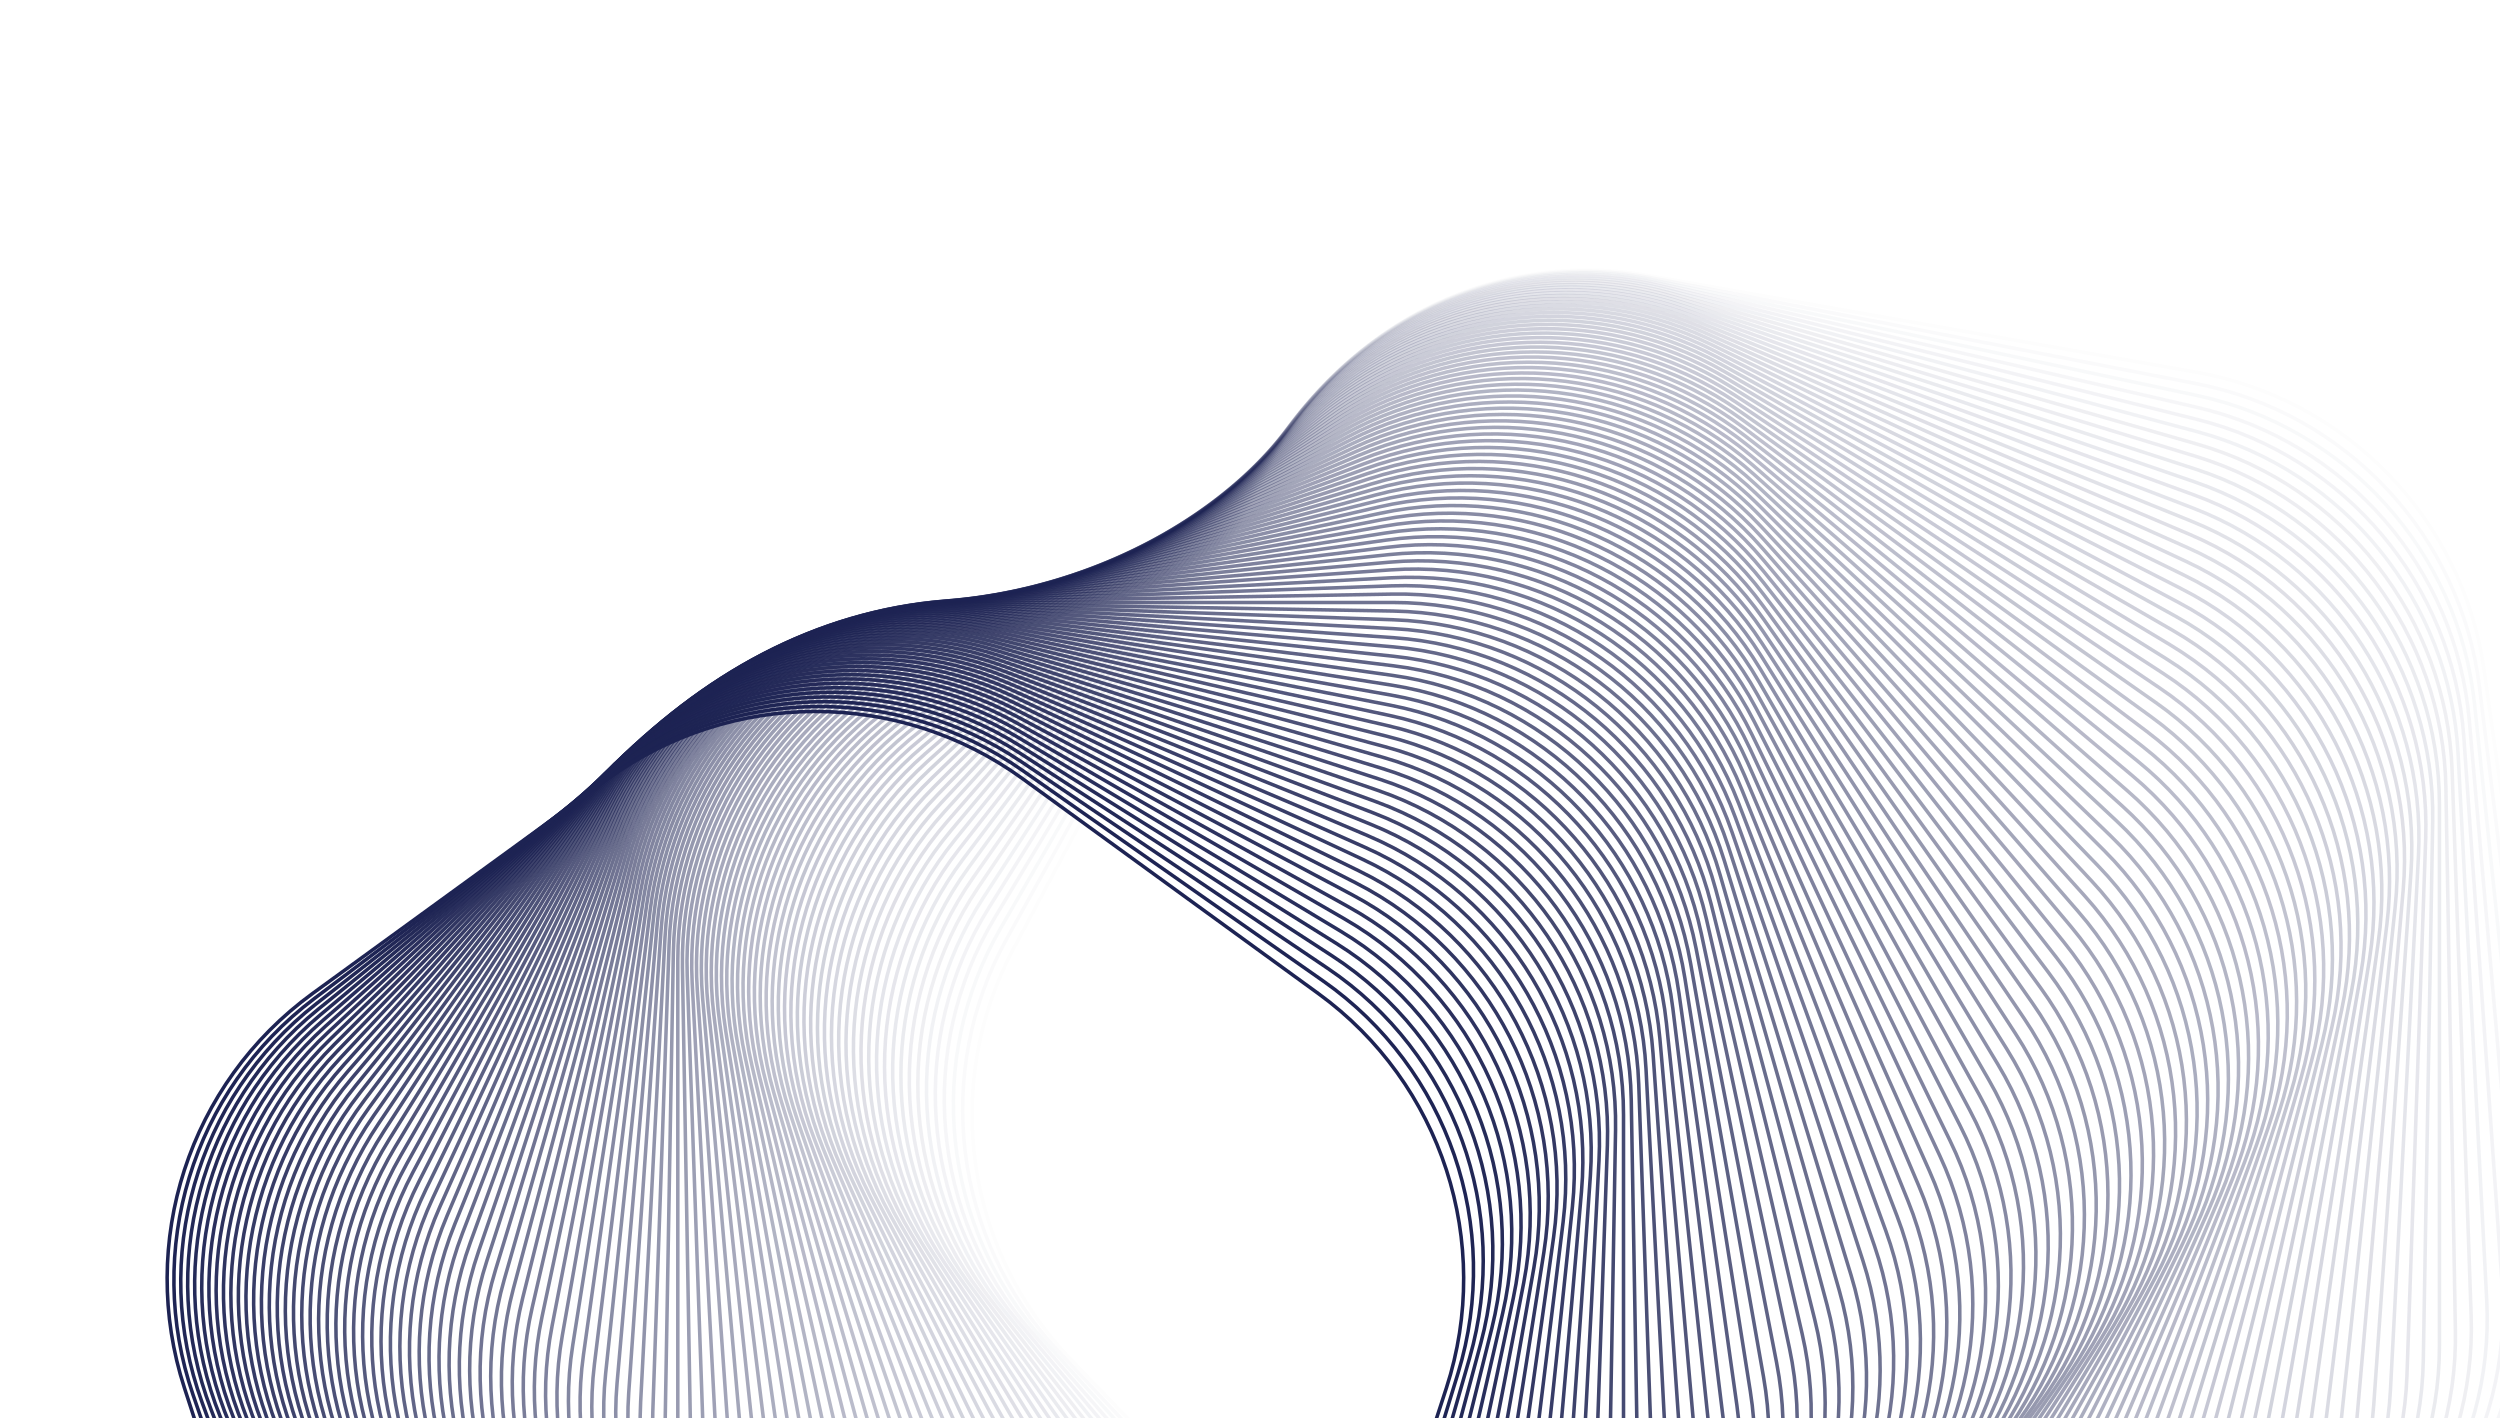 <svg width="141" height="80" viewBox="0 0 141 80" fill="none" xmlns="http://www.w3.org/2000/svg">
<path opacity="0.01" d="M57.155 53.523L71.9 25.791C75.947 18.179 84.436 14.039 92.926 15.536L123.856 20.99C132.347 22.487 138.907 29.281 140.107 37.818L144.478 68.92C145.678 77.458 141.244 85.796 133.496 89.576L105.266 103.344C97.518 107.123 88.217 105.483 82.228 99.282L60.41 76.689C54.422 70.487 53.107 61.135 57.155 53.523Z" stroke="#1D2353" stroke-width="0.2"/>
<path opacity="0.02" d="M56.789 52.931L71.963 25.558C76.142 18.018 84.702 14.026 93.165 15.671L123.887 21.643C132.35 23.288 138.791 30.195 139.842 38.752L143.656 69.816C144.706 78.373 140.128 86.634 132.314 90.277L103.949 103.504C96.136 107.147 86.865 105.345 80.985 99.04L59.64 76.151C53.761 69.846 52.61 60.472 56.789 52.931Z" stroke="#1D2353" stroke-width="0.2"/>
<path opacity="0.03" d="M56.438 52.345L72.031 25.337C76.342 17.87 84.97 14.029 93.403 15.821L123.908 22.305C132.341 24.098 138.66 31.117 139.562 39.691L142.822 70.707C143.723 79.281 139.001 87.46 131.125 90.966L102.634 103.651C94.758 107.158 85.52 105.194 79.751 98.787L58.883 75.611C53.114 69.204 52.127 59.812 56.438 52.345Z" stroke="#1D2353" stroke-width="0.2"/>
<path opacity="0.04" d="M56.1 51.765L72.106 25.127C76.546 17.737 85.24 14.047 93.64 15.986L123.92 22.977C132.321 24.916 138.517 32.044 139.268 40.633L141.977 71.591C142.728 80.179 137.864 88.275 129.928 91.644L101.322 103.786C93.386 107.155 84.183 105.03 78.527 98.524L58.139 75.07C52.483 68.563 51.66 59.155 56.1 51.765Z" stroke="#1D2353" stroke-width="0.2"/>
<path opacity="0.051" d="M55.776 51.19L72.185 24.929C76.754 17.618 85.511 14.08 93.876 16.166L123.922 23.657C132.287 25.743 138.358 32.977 138.96 41.578L141.12 72.469C141.721 81.069 136.716 89.078 128.723 92.308L100.011 103.908C92.018 107.137 82.854 104.853 77.312 98.248L57.408 74.527C51.866 67.923 51.207 58.501 55.776 51.19Z" stroke="#1D2353" stroke-width="0.2"/>
<path opacity="0.061" d="M55.465 50.621L72.27 24.743C76.966 17.513 85.783 14.128 94.11 16.359L123.915 24.345C132.242 26.577 138.186 33.916 138.637 42.526L140.252 73.34C140.703 81.949 135.559 89.87 127.511 92.959L98.704 104.017C90.656 107.107 81.533 104.662 76.107 97.962L56.689 73.983C51.264 67.283 50.769 57.851 55.465 50.621Z" stroke="#1D2353" stroke-width="0.2"/>
<path opacity="0.071" d="M55.167 50.058L72.36 24.569C77.181 17.422 86.056 14.191 94.343 16.568L123.898 25.042C132.185 27.419 138 34.861 138.3 43.477L139.373 74.204C139.674 82.82 134.393 90.65 126.292 93.598L97.4 104.114C89.299 107.062 80.22 104.459 74.913 97.666L55.984 73.438C50.676 66.644 50.346 57.205 55.167 50.058Z" stroke="#1D2353" stroke-width="0.2"/>
<path opacity="0.081" d="M54.883 49.502L72.454 24.407C77.399 17.345 86.329 14.27 94.574 16.791L123.87 25.747C132.115 28.268 137.799 35.811 137.949 44.431L138.484 75.061C138.634 83.681 133.217 91.418 125.066 94.224L96.099 104.198C87.948 107.005 78.916 104.244 73.728 97.359L55.291 72.892C50.103 66.007 49.938 56.564 54.883 49.502Z" stroke="#1D2353" stroke-width="0.2"/>
<path opacity="0.091" d="M54.611 48.952L72.553 24.257C77.621 17.282 86.603 14.364 94.802 17.028L123.833 26.46C132.032 29.125 137.584 36.765 137.584 45.386V75.911C137.584 84.533 132.032 92.173 123.833 94.837L94.802 104.27C86.603 106.934 77.621 104.016 72.553 97.041L54.611 72.346C49.544 65.371 49.544 55.927 54.611 48.952Z" stroke="#1D2353" stroke-width="0.2"/>
<path opacity="0.101" d="M54.352 48.409L72.656 24.119C77.845 17.233 86.876 14.472 95.028 17.279L123.785 27.181C131.937 29.988 137.354 37.724 137.204 46.344L136.673 76.754C136.522 85.374 130.839 92.916 122.594 95.437L93.508 104.329C85.264 106.85 76.334 103.775 71.389 96.713L53.944 71.799C48.999 64.737 49.164 55.294 54.352 48.409Z" stroke="#1D2353" stroke-width="0.2"/>
<path opacity="0.111" d="M54.106 47.873L72.763 23.993C78.071 17.199 87.15 14.596 95.251 17.545L123.728 27.909C131.829 30.858 137.11 38.688 136.809 47.304L135.752 77.589C135.451 86.205 129.636 93.648 121.349 96.024L92.219 104.377C83.931 106.753 75.057 103.523 70.236 96.376L53.29 71.252C48.469 64.105 48.798 54.666 54.106 47.873Z" stroke="#1D2353" stroke-width="0.2"/>
<path opacity="0.121" d="M53.873 47.344L72.874 23.879C78.3 17.179 87.422 14.735 95.471 17.824L123.659 28.645C131.708 31.735 136.852 39.655 136.401 48.265L134.82 78.417C134.369 87.027 128.426 94.366 120.098 96.598L90.933 104.412C82.606 106.644 73.788 103.259 69.093 96.029L52.648 70.706C47.953 63.476 48.447 54.044 53.873 47.344Z" stroke="#1D2353" stroke-width="0.2"/>
<path opacity="0.131" d="M53.651 46.823L72.988 23.778C78.53 17.174 87.694 14.889 95.687 18.118L123.58 29.388C131.574 32.617 136.579 40.627 135.977 49.227L133.879 79.237C133.277 87.838 127.207 95.072 118.841 97.158L89.651 104.436C81.286 106.522 72.53 102.984 67.961 95.672L52.019 70.16C47.451 62.849 48.109 53.427 53.651 46.823Z" stroke="#1D2353" stroke-width="0.2"/>
<path opacity="0.141" d="M53.442 46.31L73.106 23.689C78.762 17.182 87.965 15.058 95.9 18.426L123.491 30.138C131.427 33.506 136.291 41.602 135.54 50.19L132.927 80.049C132.176 88.638 125.98 95.765 117.579 97.705L88.374 104.447C79.974 106.387 71.281 102.696 66.84 95.307L51.403 69.615C46.963 62.225 47.786 52.816 53.442 46.31Z" stroke="#1D2353" stroke-width="0.2"/>
<path opacity="0.152" d="M53.245 45.804L73.227 23.612C78.996 17.205 88.234 15.241 96.11 18.748L123.391 30.894C131.267 34.401 135.989 42.58 135.088 51.154L131.966 80.853C131.065 89.427 124.745 96.446 116.313 98.238L87.102 104.447C78.669 106.239 70.041 102.398 65.731 94.932L50.799 69.07C46.489 61.604 47.476 52.211 53.245 45.804Z" stroke="#1D2353" stroke-width="0.2"/>
<path opacity="0.162" d="M53.06 45.307L73.351 23.547C79.231 17.242 88.502 15.44 96.315 19.083L123.28 31.657C131.093 35.301 135.672 43.561 134.622 52.118L130.996 81.649C129.945 90.206 123.504 97.113 115.041 98.758L85.835 104.435C77.372 106.08 68.813 102.089 64.633 94.548L50.209 68.526C46.029 60.986 47.18 51.612 53.06 45.307Z" stroke="#1D2353" stroke-width="0.2"/>
<path opacity="0.172" d="M52.886 44.818L73.477 23.495C79.466 17.293 88.767 15.653 96.516 19.433L123.158 32.427C130.907 36.206 135.341 44.545 134.141 53.082L130.015 82.436C128.816 90.973 122.255 97.767 113.765 99.264L84.573 104.412C76.083 105.909 67.594 101.768 63.547 94.156L49.63 67.984C45.583 60.372 46.897 51.019 52.886 44.818Z" stroke="#1D2353" stroke-width="0.2"/>
<path opacity="0.182" d="M52.724 44.337L73.606 23.455C79.703 17.359 89.031 15.882 96.712 19.796L123.025 33.203C130.707 37.117 134.995 45.532 133.646 54.047L129.026 83.215C127.677 91.73 120.999 98.408 112.484 99.757L83.316 104.377C74.801 105.725 66.386 101.438 62.472 93.756L49.065 67.443C45.151 59.761 46.628 50.433 52.724 44.337Z" stroke="#1D2353" stroke-width="0.2"/>
<path opacity="0.192" d="M52.574 43.865L73.738 23.427C79.94 17.439 89.292 16.124 96.904 20.172L122.882 33.984C130.494 38.032 134.634 46.52 133.137 55.011L128.028 83.985C126.531 92.475 119.737 99.036 111.2 100.236L82.065 104.33C73.527 105.53 65.189 101.096 61.409 93.348L48.512 66.904C44.732 59.155 46.372 49.854 52.574 43.865Z" stroke="#1D2353" stroke-width="0.2"/>
<path opacity="0.202" d="M52.434 43.402L73.871 23.412C80.176 17.532 89.55 16.381 97.09 20.561L122.727 34.772C130.267 38.951 134.258 47.511 132.613 55.974L127.02 84.746C125.375 93.209 118.468 99.65 109.911 100.701L80.819 104.273C72.262 105.324 64.001 100.745 60.358 92.931L47.97 66.366C44.327 58.553 46.129 49.282 52.434 43.402Z" stroke="#1D2353" stroke-width="0.2"/>
<path opacity="0.212" d="M52.306 42.949L74.006 23.409C80.413 17.641 89.805 16.653 97.272 20.964L122.56 35.564C130.026 39.875 133.868 48.503 132.075 56.936L126.004 85.498C124.212 93.931 117.193 100.251 108.619 101.152L79.578 104.204C71.004 105.105 62.825 100.383 59.319 92.507L47.442 65.831C43.935 57.955 45.899 48.717 52.306 42.949Z" stroke="#1D2353" stroke-width="0.2"/>
<path opacity="0.222" d="M52.188 42.504L74.143 23.419C80.65 17.763 90.058 16.94 97.448 21.38L122.383 36.362C129.773 40.803 133.463 49.496 131.524 57.897L124.98 86.242C123.041 94.642 115.913 100.838 107.324 101.589L78.345 104.125C69.756 104.876 61.661 100.012 58.292 92.076L46.926 65.298C43.557 57.362 45.682 48.16 52.188 42.504Z" stroke="#1D2353" stroke-width="0.2"/>
<path opacity="0.232" d="M52.081 42.069L74.281 23.441C80.885 17.899 90.306 17.24 97.617 21.809L122.194 37.166C129.505 41.735 133.043 50.491 130.957 58.856L123.946 86.976C121.861 95.341 114.626 101.412 106.026 102.013L77.116 104.035C68.516 104.636 60.507 99.631 57.277 91.638L46.421 64.768C43.191 56.774 45.476 47.611 52.081 42.069Z" stroke="#1D2353" stroke-width="0.2"/>
<path opacity="0.242" d="M51.983 41.644L74.419 23.475C81.12 18.05 90.551 17.556 97.781 22.251L121.994 37.975C129.224 42.67 132.608 51.487 130.377 59.815L122.905 87.701C120.674 96.028 113.334 101.972 104.725 102.423L75.894 103.934C67.285 104.385 59.364 99.241 56.275 91.193L45.929 64.24C42.839 56.192 45.284 47.069 51.983 41.644Z" stroke="#1D2353" stroke-width="0.2"/>
<path opacity="0.253" d="M51.898 41.228L74.56 23.522C81.354 18.214 90.793 17.884 97.94 22.705L121.783 38.787C128.93 43.608 132.16 52.483 129.784 60.77L121.856 88.416C119.48 96.703 112.038 102.518 103.422 102.818L74.68 103.822C66.064 104.123 58.234 98.842 55.286 90.74L45.449 63.715C42.501 55.614 45.104 46.536 51.898 41.228Z" stroke="#1D2353" stroke-width="0.2"/>
<path opacity="0.263" d="M51.821 40.822L74.701 23.581C81.586 18.392 91.029 18.228 98.091 23.172L121.559 39.605C128.621 44.55 131.696 53.48 129.175 61.724L120.799 89.121C118.279 97.366 110.736 103.05 102.116 103.2L73.471 103.7C64.852 103.851 57.115 98.434 54.308 90.282L44.981 63.194C42.174 55.042 44.936 46.011 51.821 40.822Z" stroke="#1D2353" stroke-width="0.2"/>
<path opacity="0.273" d="M51.754 40.426L74.842 23.652C81.817 18.584 91.261 18.584 98.236 23.652L121.324 40.426C128.299 45.494 131.218 54.476 128.554 62.675L119.735 89.817C117.071 98.017 109.43 103.568 100.809 103.568L72.27 103.568C63.649 103.568 56.008 98.017 53.344 89.817L44.525 62.675C41.861 54.476 44.779 45.494 51.754 40.426Z" stroke="#1D2353" stroke-width="0.2"/>
<path opacity="0.283" d="M51.697 40.041L74.984 23.736C82.046 18.791 91.489 18.956 98.374 24.144L121.078 41.252C127.963 46.441 130.725 55.473 127.918 63.624L118.663 90.504C115.856 98.655 108.119 104.072 99.499 103.922L71.075 103.426C62.456 103.275 54.913 97.591 52.392 89.347L44.081 62.161C41.56 53.916 44.635 44.986 51.697 40.041Z" stroke="#1D2353" stroke-width="0.2"/>
<path opacity="0.293" d="M51.649 39.667L75.125 23.832C82.273 19.011 91.711 19.34 98.505 24.648L120.82 42.082C127.613 47.39 130.217 56.469 127.268 64.57L117.583 91.18C114.634 99.282 106.804 104.563 98.188 104.262L69.888 103.274C61.272 102.973 53.829 97.158 51.453 88.871L43.648 61.65C41.271 53.363 44.501 44.488 51.649 39.667Z" stroke="#1D2353" stroke-width="0.2"/>
<path opacity="0.303" d="M51.61 39.303L75.267 23.939C82.497 19.244 91.929 19.738 98.629 25.164L120.55 42.916C127.25 48.341 129.695 57.464 126.605 65.512L116.496 91.846C113.407 99.895 105.486 105.039 96.877 104.588L68.708 103.111C60.098 102.66 52.758 96.717 50.527 88.389L43.226 61.143C40.995 52.815 44.38 43.998 51.61 39.303Z" stroke="#1D2353" stroke-width="0.2"/>
<path opacity="0.313" d="M51.58 38.949L75.408 24.06C82.719 19.491 92.141 20.15 98.745 25.692L120.269 43.752C126.873 49.294 129.158 58.458 125.928 66.451L115.403 92.503C112.173 100.496 104.164 105.501 95.564 104.9L67.535 102.94C58.935 102.338 51.7 96.268 49.614 87.903L42.817 60.64C40.731 52.275 44.269 43.518 51.58 38.949Z" stroke="#1D2353" stroke-width="0.2"/>
<path opacity="0.323" d="M51.559 38.607L75.549 24.192C82.939 19.752 92.347 20.575 98.854 26.231L119.976 44.592C126.482 50.248 128.607 59.451 125.238 67.386L114.303 93.149C110.934 101.085 102.839 105.949 94.25 105.197L66.37 102.758C57.782 102.007 50.654 95.811 48.714 87.41L42.419 60.141C40.479 51.74 44.169 43.047 51.559 38.607Z" stroke="#1D2353" stroke-width="0.2"/>
<path opacity="0.333" d="M51.547 38.276L75.689 24.337C83.155 20.026 92.547 21.014 98.954 26.782L119.671 45.436C126.077 51.204 128.041 60.442 124.534 68.318L113.196 93.785C109.689 101.661 101.51 106.383 92.936 105.482L65.212 102.568C56.638 101.667 49.62 95.347 47.827 86.914L42.032 59.647C40.239 51.214 44.081 42.586 51.547 38.276Z" stroke="#1D2353" stroke-width="0.2"/>
<path opacity="0.343" d="M51.543 37.955L75.828 24.494C83.368 20.314 92.742 21.465 99.047 27.345L119.354 46.281C125.659 52.161 127.461 61.432 123.818 69.245L112.083 94.41C108.44 102.224 100.179 106.802 91.623 105.752L64.063 102.368C55.506 101.317 48.599 94.876 46.954 86.413L41.656 59.157C40.011 50.694 44.002 42.135 51.543 37.955Z" stroke="#1D2353" stroke-width="0.2"/>
<path opacity="0.354" d="M51.547 37.646L75.965 24.663C83.577 20.615 92.93 21.93 99.132 27.919L119.025 47.13C125.227 53.119 126.867 62.42 123.088 70.168L110.964 95.025C107.185 102.774 98.846 107.208 90.309 106.008L62.922 102.159C54.385 100.959 47.591 94.399 46.094 85.909L41.291 58.673C39.794 50.182 43.934 41.694 51.547 37.646Z" stroke="#1D2353" stroke-width="0.2"/>
<path opacity="0.364" d="M51.558 37.349L76.101 24.843C83.783 20.93 93.111 22.407 99.207 28.503L118.685 47.981C124.781 54.077 126.258 63.405 122.345 71.087L109.839 95.63C105.925 103.311 97.51 107.599 88.995 106.25L61.789 101.941C53.273 100.593 46.595 93.915 45.247 85.4L40.938 58.193C39.589 49.678 43.877 41.263 51.558 37.349Z" stroke="#1D2353" stroke-width="0.2"/>
<path opacity="0.374" d="M51.578 37.063L76.236 25.036C83.985 21.257 93.286 22.897 99.275 29.098L118.333 48.834C124.322 55.035 125.636 64.388 121.589 72L108.709 96.224C104.661 103.836 96.173 107.976 87.682 106.479L60.664 101.715C52.174 100.218 45.613 93.424 44.413 84.887L40.595 57.718C39.395 49.181 43.829 40.842 51.578 37.063Z" stroke="#1D2353" stroke-width="0.2"/>
<path opacity="0.384" d="M51.604 36.788L76.369 25.241C84.183 21.597 93.454 23.399 99.333 29.704L117.969 49.688C123.848 55.994 124.999 65.368 120.82 72.908L107.572 96.807C103.393 104.347 94.833 108.338 86.37 106.693L59.547 101.48C51.085 99.835 44.644 92.927 43.593 84.371L40.263 57.249C39.212 48.692 43.791 40.432 51.604 36.788Z" stroke="#1D2353" stroke-width="0.2"/>
<path opacity="0.394" d="M51.638 36.526L76.499 25.457C84.375 21.951 93.613 23.914 99.382 30.321L117.592 50.545C123.361 56.952 124.348 66.345 120.038 73.811L106.43 97.379C102.12 104.846 93.492 108.687 85.059 106.895L58.439 101.236C50.006 99.444 43.687 92.425 42.785 83.851L39.941 56.786C39.04 48.212 43.762 40.033 51.638 36.526Z" stroke="#1D2353" stroke-width="0.2"/>
<path opacity="0.404" d="M51.679 36.276L76.628 25.685C84.564 22.316 93.767 24.441 99.423 30.948L117.205 51.403C122.861 57.91 123.684 67.318 119.244 74.708L105.284 97.941C100.844 105.331 92.15 109.021 83.75 107.082L57.34 100.985C48.94 99.045 42.744 91.917 41.992 83.329L39.63 56.328C38.879 47.739 43.743 39.644 51.679 36.276Z" stroke="#1D2353" stroke-width="0.2"/>
<path opacity="0.414" d="M51.727 36.037L76.755 25.925C84.748 22.695 93.912 24.98 99.454 31.584L116.805 52.263C122.347 58.867 123.005 68.289 118.437 75.6L104.132 98.492C99.564 105.803 90.807 109.341 82.442 107.255L56.25 100.725C47.885 98.639 41.814 91.404 41.213 82.804L39.33 55.876C38.728 47.276 43.733 39.267 51.727 36.037Z" stroke="#1D2353" stroke-width="0.2"/>
<path opacity="0.424" d="M51.781 35.811L76.879 26.177C84.927 23.087 94.05 25.531 99.475 32.231L116.394 53.124C121.819 59.824 122.313 69.255 117.618 76.486L102.976 99.032C98.281 106.262 89.463 109.647 81.136 107.416L55.169 100.458C46.841 98.226 40.898 90.886 40.446 82.277L39.039 55.43C38.588 46.821 43.732 38.9 51.781 35.811Z" stroke="#1D2353" stroke-width="0.2"/>
<path opacity="0.434" d="M51.84 35.596L76.999 26.439C85.1 23.491 94.179 26.094 99.487 32.888L115.97 53.985C121.278 60.779 121.607 70.217 116.786 77.365L101.815 99.561C96.994 106.708 88.119 109.938 79.832 107.562L54.096 100.182C45.809 97.806 39.994 90.364 39.693 81.748L38.759 54.991C38.458 46.375 43.739 38.545 51.84 35.596Z" stroke="#1D2353" stroke-width="0.2"/>
<path opacity="0.444" d="M51.907 35.394L77.117 26.714C85.269 23.907 94.3 26.668 99.489 33.554L115.535 54.847C120.723 61.733 120.888 71.176 115.943 78.238L100.65 100.079C95.705 107.141 86.775 110.216 78.531 107.695L53.033 99.9C44.788 97.379 39.104 89.836 38.954 81.216L38.489 54.558C38.338 45.938 43.755 38.201 51.907 35.394Z" stroke="#1D2353" stroke-width="0.2"/>
<path opacity="0.455" d="M51.979 35.205L77.232 27C85.431 24.336 94.413 27.254 99.481 34.229L115.088 55.71C120.155 62.685 120.155 72.129 115.088 79.104L99.481 100.586C94.413 107.56 85.431 110.479 77.232 107.815L51.979 99.609C43.78 96.945 38.228 89.305 38.228 80.683L38.228 54.131C38.228 45.51 43.78 37.869 51.979 35.205Z" stroke="#1D2353" stroke-width="0.2"/>
<path opacity="0.465" d="M52.056 35.028L77.343 27.297C85.588 24.776 94.517 27.851 99.462 34.913L114.629 56.573C119.574 63.635 119.409 73.078 114.221 79.964L98.307 101.081C93.119 107.966 84.087 110.728 75.936 107.921L50.934 99.312C42.783 96.505 37.366 88.769 37.516 80.149L37.977 53.711C38.128 45.091 43.812 37.548 52.056 35.028Z" stroke="#1D2353" stroke-width="0.2"/>
<path opacity="0.475" d="M52.139 34.863L77.451 27.605C85.738 25.229 94.613 28.459 99.434 35.606L114.158 57.436C118.979 64.584 118.65 74.022 113.342 80.816L97.13 101.566C91.823 108.359 82.744 110.962 74.643 108.014L49.899 99.008C41.798 96.059 36.517 88.229 36.818 79.614L37.736 53.298C38.037 44.682 43.852 37.239 52.139 34.863Z" stroke="#1D2353" stroke-width="0.2"/>
<path opacity="0.485" d="M52.227 34.711L77.555 27.924C85.882 25.693 94.699 29.078 99.395 36.308L113.676 58.299C118.371 65.53 117.877 74.961 112.452 81.661L95.95 102.039C90.525 108.739 81.402 111.183 73.353 108.094L48.873 98.697C40.825 95.607 35.681 87.686 36.132 79.077L37.505 52.892C37.956 44.282 43.899 36.943 52.227 34.711Z" stroke="#1D2353" stroke-width="0.2"/>
<path opacity="0.495" d="M52.32 34.572L77.655 28.255C86.02 26.169 94.777 29.707 99.346 37.018L113.182 59.162C117.751 66.473 117.092 75.894 111.55 82.499L94.766 102.501C89.225 109.105 80.061 111.39 72.067 108.16L47.858 98.379C39.864 95.15 34.859 87.14 35.461 78.54L37.282 52.492C37.884 43.892 43.954 36.657 52.32 34.572Z" stroke="#1D2353" stroke-width="0.2"/>
<path opacity="0.505" d="M52.417 34.445L77.751 28.596C86.151 26.657 94.845 30.347 99.285 37.737L112.677 60.024C117.117 67.414 116.294 76.823 110.638 83.329L93.58 102.952C87.924 109.459 78.721 111.583 70.786 108.214L46.852 98.055C38.916 94.687 34.052 86.591 34.803 78.003L37.069 52.101C37.821 43.513 44.017 36.385 52.417 34.445Z" stroke="#1D2353" stroke-width="0.2"/>
<path opacity="0.515" d="M52.518 34.332L77.843 28.949C86.275 27.156 94.903 30.998 99.214 38.464L112.159 60.886C116.47 68.352 115.483 77.745 109.714 84.151L92.39 103.392C86.621 109.798 77.383 111.762 69.507 108.255L45.855 97.725C37.979 94.218 33.257 86.039 34.158 77.465L36.864 51.717C37.766 43.143 44.085 36.124 52.518 34.332Z" stroke="#1D2353" stroke-width="0.2"/>
<path opacity="0.525" d="M52.623 34.231L77.93 29.312C86.393 27.667 94.952 31.658 99.132 39.198L111.63 61.746C115.81 69.286 114.659 78.66 108.779 84.966L91.197 103.82C85.318 110.125 76.047 111.927 68.233 108.284L44.869 97.388C37.055 93.745 32.476 85.485 33.527 76.928L36.669 51.34C37.719 42.783 44.161 35.876 52.623 34.231Z" stroke="#1D2353" stroke-width="0.2"/>
<path opacity="0.535" d="M52.733 34.143L78.013 29.685C86.503 28.188 94.992 32.328 99.039 39.94L111.09 62.605C115.137 70.218 113.823 79.57 107.834 85.772L90.003 104.237C84.014 110.438 74.713 112.078 66.964 108.299L43.892 97.046C36.144 93.267 31.71 84.928 32.91 76.391L36.482 50.971C37.682 42.434 44.243 35.64 52.733 34.143Z" stroke="#1D2353" stroke-width="0.2"/>
<path opacity="0.545" d="M52.846 34.068L78.091 30.069C86.606 28.721 95.021 33.008 98.935 40.69L110.538 63.464C114.452 71.145 112.975 80.473 106.879 86.569L88.805 104.643C82.709 110.739 73.381 112.216 65.7 108.302L42.926 96.698C35.245 92.784 30.957 84.369 32.305 75.854L36.304 50.61C37.653 42.095 44.331 35.416 52.846 34.068Z" stroke="#1D2353" stroke-width="0.2"/>
<path opacity="0.556" d="M52.962 34.005L78.163 30.464C86.701 29.264 95.04 33.698 98.819 41.446L109.975 64.32C113.754 72.069 112.114 81.37 105.913 87.358L87.606 105.037C81.405 111.025 72.052 112.34 64.44 108.292L41.97 96.345C34.358 92.297 30.218 83.809 31.715 75.319L36.134 50.256C37.631 41.766 44.425 35.205 52.962 34.005Z" stroke="#1D2353" stroke-width="0.2"/>
<path opacity="0.566" d="M53.081 33.957L78.231 30.869C86.788 29.818 95.049 34.397 98.692 42.21L109.401 65.175C113.044 72.988 111.242 82.259 104.937 88.139L86.405 105.42C80.1 111.3 70.726 112.451 63.186 108.271L41.024 95.987C33.484 91.807 29.492 83.247 31.137 74.784L35.972 49.911C37.617 41.449 44.525 35.007 53.081 33.957Z" stroke="#1D2353" stroke-width="0.2"/>
<path opacity="0.576" d="M53.203 33.921L78.293 31.284C86.867 30.382 95.046 35.105 98.553 42.98L108.814 66.028C112.321 73.903 110.357 83.142 103.95 88.91L85.202 105.791C78.795 111.56 69.402 112.547 61.936 108.237L40.088 95.623C32.622 91.312 28.78 82.684 30.573 74.251L35.818 49.574C37.61 41.141 44.629 34.822 53.203 33.921Z" stroke="#1D2353" stroke-width="0.2"/>
<path opacity="0.586" d="M53.328 33.898L78.35 31.708C86.939 30.957 95.034 35.821 98.403 43.757L108.217 66.878C111.586 74.814 109.461 84.017 102.955 89.673L83.998 106.152C77.491 111.808 68.083 112.631 60.693 108.19L39.163 95.254C31.773 90.814 28.083 82.12 30.022 73.72L35.672 49.245C37.612 40.845 44.739 34.649 53.328 33.898Z" stroke="#1D2353" stroke-width="0.2"/>
<path opacity="0.596" d="M53.455 33.888L78.401 32.143C87.002 31.542 95.011 36.547 98.241 44.54L107.609 67.727C110.838 75.72 108.553 84.884 101.949 90.426L82.792 106.501C76.188 112.042 66.766 112.701 59.455 108.132L38.248 94.88C30.936 90.312 27.398 81.555 29.484 73.19L35.534 48.925C37.62 40.56 44.855 34.489 53.455 33.888Z" stroke="#1D2353" stroke-width="0.2"/>
<path opacity="0.606" d="M53.584 33.891L78.447 32.588C87.056 32.137 94.977 37.281 98.067 45.329L106.989 68.573C110.079 76.621 107.634 85.744 100.934 91.17L81.586 106.838C74.886 112.264 65.454 112.758 58.224 108.062L37.343 94.502C30.113 89.807 26.728 80.99 28.959 72.662L35.403 48.613C37.635 40.286 44.974 34.342 53.584 33.891Z" stroke="#1D2353" stroke-width="0.2"/>
<path opacity="0.616" d="M53.715 33.907L78.487 33.042C87.103 32.742 94.932 38.023 97.881 46.124L106.359 69.416C109.307 77.517 106.704 86.596 99.91 91.904L80.378 107.164C73.584 112.472 64.146 112.802 56.998 107.981L36.449 94.12C29.302 89.299 26.072 80.424 28.448 72.137L35.28 48.31C37.656 40.023 45.099 34.208 53.715 33.907Z" stroke="#1D2353" stroke-width="0.2"/>
<path opacity="0.626" d="M53.847 33.937L78.52 33.507C87.14 33.356 94.876 38.773 97.683 46.925L105.717 70.257C108.524 78.409 105.763 87.44 98.877 92.629L79.17 107.479C72.284 112.668 62.842 112.833 55.779 107.888L35.566 93.734C28.503 88.789 25.429 79.859 27.949 71.615L35.164 48.016C37.685 39.772 45.227 34.088 53.847 33.937Z" stroke="#1D2353" stroke-width="0.2"/>
<path opacity="0.636" d="M53.981 33.98L78.547 33.98C87.169 33.98 94.809 39.531 97.473 47.73L105.065 71.094C107.729 79.294 104.81 88.276 97.836 93.343L77.961 107.783C70.987 112.85 61.542 112.85 54.567 107.783L34.693 93.343C27.718 88.276 24.8 79.294 27.464 71.094L35.055 47.731C37.719 39.531 45.36 33.98 53.981 33.98Z" stroke="#1D2353" stroke-width="0.2"/>
<path opacity="0.646" d="M54.116 34.036L78.568 34.463C87.188 34.613 94.731 40.297 97.251 48.541L104.402 71.929C106.922 80.173 103.847 89.103 96.785 94.048L76.752 108.076C69.69 113.02 60.247 112.856 53.362 107.667L33.831 92.949C26.945 87.761 24.184 78.729 26.991 70.578L34.953 47.454C37.76 39.303 45.496 33.886 54.116 34.036Z" stroke="#1D2353" stroke-width="0.2"/>
<path opacity="0.657" d="M54.252 34.105L78.582 34.955C87.198 35.255 94.641 41.07 97.017 49.357L103.728 72.76C106.104 81.047 102.874 89.922 95.727 94.743L75.543 108.357C68.396 113.178 58.957 112.848 52.164 107.54L32.979 92.552C26.185 87.244 23.582 78.165 26.531 70.064L34.857 47.187C37.806 39.085 45.636 33.804 54.252 34.105Z" stroke="#1D2353" stroke-width="0.2"/>
<path opacity="0.667" d="M54.388 34.187L78.59 35.455C87.199 35.907 94.539 41.85 96.77 50.178L103.043 73.587C105.274 81.914 101.89 90.732 94.659 95.427L74.334 108.626C67.104 113.322 57.672 112.828 50.972 107.402L32.138 92.15C25.438 86.725 22.994 77.602 26.083 69.554L34.768 46.928C37.858 38.88 45.779 33.736 54.388 34.187Z" stroke="#1D2353" stroke-width="0.2"/>
<path opacity="0.677" d="M54.524 34.282L78.591 35.965C87.191 36.566 94.426 42.637 96.511 51.002L102.348 74.411C104.433 82.776 100.895 91.532 93.584 96.101L73.125 108.885C65.814 113.454 56.392 112.795 49.788 107.253L31.307 91.746C24.703 86.205 22.418 77.041 25.648 69.047L34.685 46.679C37.915 38.686 45.924 33.681 54.524 34.282Z" stroke="#1D2353" stroke-width="0.2"/>
<path opacity="0.687" d="M54.661 34.391L78.584 36.483C87.173 37.235 94.3 43.431 96.24 51.831L101.642 75.23C103.581 83.631 99.891 92.324 92.501 96.764L71.917 109.133C64.527 113.573 55.118 112.75 48.612 107.094L30.488 91.339C23.981 85.683 21.857 76.481 25.225 68.545L34.609 46.439C37.977 38.503 46.073 33.639 54.661 34.391Z" stroke="#1D2353" stroke-width="0.2"/>
<path opacity="0.697" d="M54.798 34.512L78.571 37.01C87.145 37.912 94.164 44.231 95.956 52.664L100.926 76.046C102.719 84.479 98.877 93.106 91.411 97.417L70.709 109.369C63.243 113.68 53.85 112.693 47.444 106.924L29.679 90.929C23.273 85.16 21.309 75.922 24.816 68.046L34.538 46.209C38.045 38.333 46.224 33.611 54.798 34.512Z" stroke="#1D2353" stroke-width="0.2"/>
<path opacity="0.707" d="M54.934 34.646L78.551 37.546C87.108 38.596 94.015 45.038 95.66 53.501L100.2 76.857C101.845 85.32 97.854 93.879 90.314 98.059L69.503 109.595C61.963 113.774 52.589 112.623 46.283 106.744L28.882 90.516C22.576 84.637 20.774 75.366 24.418 67.552L34.474 45.988C38.117 38.174 46.377 33.596 54.934 34.646Z" stroke="#1D2353" stroke-width="0.2"/>
<path opacity="0.717" d="M55.07 34.793L78.523 38.09C87.06 39.289 93.854 45.85 95.351 54.34L99.464 77.664C100.961 86.154 96.821 94.643 89.209 98.69L68.297 109.809C60.685 113.856 51.333 112.542 45.131 106.553L28.095 90.101C21.893 84.112 20.253 74.811 24.032 67.063L34.414 45.776C38.194 38.028 46.533 33.594 55.07 34.793Z" stroke="#1D2353" stroke-width="0.2"/>
<path opacity="0.727" d="M55.205 34.954L78.488 38.642C87.003 39.99 93.681 46.669 95.03 55.184L98.717 78.466C100.066 86.981 95.778 95.397 88.097 99.311L67.093 110.013C59.411 113.926 50.083 112.449 43.987 106.353L27.318 89.684C21.222 83.588 19.745 74.26 23.659 66.578L34.361 45.575C38.275 37.893 46.69 33.605 55.205 34.954Z" stroke="#1D2353" stroke-width="0.2"/>
<path opacity="0.737" d="M55.339 35.127L78.445 39.201C86.935 40.698 93.496 47.492 94.696 56.029L97.961 79.264C99.161 87.801 94.727 96.14 86.978 99.919L65.89 110.205C58.141 113.984 48.84 112.344 42.852 106.143L26.553 89.265C20.564 83.063 19.25 73.711 23.297 66.099L34.312 45.382C38.36 37.77 46.848 33.63 55.339 35.127Z" stroke="#1D2353" stroke-width="0.2"/>
<path opacity="0.747" d="M55.471 35.313L78.394 39.769C86.857 41.414 93.298 48.321 94.349 56.878L97.194 80.057C98.245 88.614 93.666 96.874 85.853 100.517L64.688 110.387C56.875 114.03 47.604 112.228 41.724 105.923L25.798 88.844C19.918 82.539 18.767 73.165 22.947 65.624L34.269 45.2C38.448 37.66 47.008 33.668 55.471 35.313Z" stroke="#1D2353" stroke-width="0.2"/>
<path opacity="0.758" d="M55.601 35.512L78.336 40.344C86.769 42.137 93.088 49.156 93.989 57.73L96.419 80.844C97.32 89.418 92.598 97.597 84.722 101.104L63.489 110.557C55.613 114.064 46.375 112.1 40.606 105.694L25.054 88.421C19.286 82.014 18.298 72.622 22.609 65.156L34.23 45.027C38.541 37.561 47.169 33.72 55.601 35.512Z" stroke="#1D2353" stroke-width="0.2"/>
<path opacity="0.768" d="M55.731 35.724L78.27 40.927C86.67 42.867 92.866 49.995 93.618 58.583L95.634 81.627C96.385 90.215 91.521 98.311 83.585 101.679L62.292 110.717C54.356 114.086 45.154 111.962 39.498 105.455L24.322 87.997C18.666 81.491 17.843 72.082 22.283 64.692L34.197 44.865C38.637 37.475 47.331 33.785 55.731 35.724Z" stroke="#1D2353" stroke-width="0.2"/>
<path opacity="0.778" d="M55.858 35.948L78.195 41.518C86.56 43.603 92.631 50.838 93.233 59.439L94.838 82.404C95.44 91.004 90.435 99.013 82.442 102.243L61.096 110.867C53.103 114.097 43.939 111.812 38.398 105.208L23.6 87.572C18.058 80.968 17.399 71.546 21.968 64.235L34.167 44.712C38.736 37.401 47.492 33.863 55.858 35.948Z" stroke="#1D2353" stroke-width="0.2"/>
<path opacity="0.788" d="M55.982 36.185L78.113 42.115C86.44 44.347 92.384 51.686 92.835 60.296L94.034 83.175C94.485 91.785 89.341 99.706 81.293 102.795L59.904 111.006C51.855 114.095 42.732 111.651 37.307 104.951L22.888 87.146C17.463 80.446 16.969 71.014 21.664 63.784L34.142 44.569C38.838 37.339 47.655 33.954 55.982 36.185Z" stroke="#1D2353" stroke-width="0.2"/>
<path opacity="0.798" d="M56.105 36.435L78.022 42.72C86.309 45.096 92.124 52.538 92.425 61.154L93.221 83.941C93.521 92.557 88.24 100.387 80.139 103.336L58.713 111.134C50.612 114.083 41.533 111.479 36.226 104.686L22.188 86.719C16.88 79.925 16.551 70.486 21.372 63.339L34.122 44.436C38.943 37.289 47.817 34.059 56.105 36.435Z" stroke="#1D2353" stroke-width="0.2"/>
<path opacity="0.808" d="M56.224 36.697L77.923 43.331C86.168 45.852 91.851 53.395 92.002 62.014L92.398 84.701C92.548 93.321 87.131 101.058 78.98 103.864L57.526 111.252C49.374 114.059 40.342 111.297 35.154 104.412L21.498 86.291C16.31 79.406 16.145 69.963 21.09 62.9L34.105 44.313C39.05 37.252 47.98 34.177 56.224 36.697Z" stroke="#1D2353" stroke-width="0.2"/>
<path opacity="0.818" d="M56.34 36.972L77.815 43.95C86.014 46.614 91.566 54.254 91.566 62.876L91.566 85.456C91.566 94.077 86.014 101.717 77.815 104.382L56.34 111.359C48.141 114.023 39.159 111.105 34.091 104.13L20.819 85.862C15.752 78.888 15.752 69.443 20.819 62.469L34.091 44.201C39.159 37.226 48.141 34.308 56.34 36.972Z" stroke="#1D2353" stroke-width="0.2"/>
<path opacity="0.828" d="M56.454 37.259L77.699 44.574C85.851 47.381 91.268 55.117 91.117 63.737L90.725 86.204C90.575 94.823 84.891 102.366 76.646 104.887L55.158 111.456C46.914 113.977 37.984 110.902 33.039 103.84L20.151 85.434C15.206 78.372 15.371 68.929 20.559 62.044L34.082 44.098C39.27 37.213 48.302 34.452 56.454 37.259Z" stroke="#1D2353" stroke-width="0.2"/>
<path opacity="0.838" d="M56.564 37.558L77.575 45.205C85.676 48.154 90.957 55.983 90.656 64.6L89.876 86.945C89.575 95.561 83.76 103.003 75.473 105.38L53.98 111.543C45.693 113.919 36.818 110.689 31.997 103.542L19.494 85.005C14.673 77.858 15.003 68.419 20.31 61.625L34.076 44.006C39.384 37.212 48.462 34.609 56.564 37.558Z" stroke="#1D2353" stroke-width="0.2"/>
<path opacity="0.848" d="M56.67 37.869L77.441 45.842C85.49 48.932 90.634 56.853 90.183 65.462L89.018 87.681C88.567 96.29 82.623 103.63 74.296 105.861L52.805 111.62C44.478 113.851 35.66 110.466 30.965 103.236L18.847 84.576C14.152 77.346 14.646 67.915 20.072 61.215L34.073 43.924C39.499 37.224 48.621 34.779 56.67 37.869Z" stroke="#1D2353" stroke-width="0.2"/>
<path opacity="0.859" d="M56.773 38.193L77.299 46.486C85.293 49.715 90.298 57.725 89.696 66.325L88.152 88.41C87.551 97.01 81.48 104.245 73.115 106.33L51.634 111.686C43.269 113.772 34.512 110.234 29.943 102.923L18.212 84.148C13.643 76.837 14.302 67.415 19.843 60.811L34.074 43.852C39.615 37.248 48.779 34.963 56.773 38.193Z" stroke="#1D2353" stroke-width="0.2"/>
<path opacity="0.869" d="M56.871 38.528L77.148 47.135C85.084 50.504 89.948 58.599 89.197 67.187L87.277 89.132C86.526 97.72 80.329 104.848 71.929 106.787L50.465 111.743C42.065 113.682 33.372 109.992 28.931 102.602L17.586 83.72C13.146 76.33 13.969 66.922 19.625 60.415L34.077 43.79C39.733 37.284 48.935 35.159 56.871 38.528Z" stroke="#1D2353" stroke-width="0.2"/>
<path opacity="0.879" d="M56.965 38.875L76.988 47.79C84.864 51.297 89.586 59.476 88.685 68.05L86.394 89.848C85.493 98.422 79.173 105.44 70.741 107.233L49.301 111.79C40.869 113.582 32.241 109.741 27.93 102.275L16.971 83.293C12.661 75.827 13.648 66.434 19.416 60.027L34.083 43.739C39.851 37.332 49.089 35.369 56.965 38.875Z" stroke="#1D2353" stroke-width="0.2"/>
<path opacity="0.889" d="M57.055 39.234L76.819 48.45C84.633 52.094 89.212 60.354 88.161 68.911L85.503 90.556C84.453 99.113 78.011 106.02 69.549 107.665L48.142 111.826C39.679 113.471 31.119 109.48 26.94 101.94L16.367 82.866C12.187 75.326 13.338 65.952 19.218 59.647L34.091 43.698C39.971 37.393 49.241 35.59 57.055 39.234Z" stroke="#1D2353" stroke-width="0.2"/>
<path opacity="0.899" d="M57.14 39.605L76.641 49.116C84.39 52.895 88.824 61.234 87.624 69.772L84.604 91.258C83.404 99.795 76.844 106.589 68.353 108.086L46.986 111.854C38.495 113.351 30.007 109.211 25.959 101.598L15.773 82.441C11.726 74.829 13.04 65.476 19.029 59.275L34.101 43.667C40.09 37.465 49.391 35.825 57.14 39.605Z" stroke="#1D2353" stroke-width="0.2"/>
<path opacity="0.909" d="M57.22 39.987L76.454 49.788C84.135 53.702 88.423 62.117 87.074 70.632L83.698 91.953C82.349 100.468 75.671 107.146 67.156 108.495L45.834 111.872C37.319 113.22 28.904 108.933 24.99 101.251L15.19 82.017C11.276 74.335 12.754 65.007 18.85 58.911L34.114 43.647C40.21 37.551 49.538 36.073 57.22 39.987Z" stroke="#1D2353" stroke-width="0.2"/>
<path opacity="0.919" d="M57.295 40.381L76.258 50.463C83.87 54.511 88.01 62.999 86.513 71.49L82.784 92.64C81.287 101.13 74.493 107.691 65.955 108.891L44.688 111.88C36.151 113.08 27.812 108.646 24.032 100.897L14.618 81.594C10.838 73.845 12.478 64.544 18.68 58.555L34.129 43.636C40.33 37.648 49.683 36.333 57.295 40.381Z" stroke="#1D2353" stroke-width="0.2"/>
<path opacity="0.929" d="M57.364 40.786L76.052 51.144C83.592 55.324 87.583 63.883 85.938 72.346L81.861 93.32C80.216 101.783 73.309 108.224 64.752 109.275L43.545 111.878C34.988 112.929 26.728 108.35 23.084 100.537L14.055 81.172C10.411 73.359 12.213 64.088 18.518 58.209L34.145 43.637C40.45 37.757 49.824 36.606 57.364 40.786Z" stroke="#1D2353" stroke-width="0.2"/>
<path opacity="0.939" d="M57.428 41.202L75.837 51.83C83.303 56.14 87.144 64.768 85.352 73.201L80.932 93.993C79.14 102.425 72.121 108.745 63.547 109.646L42.408 111.868C33.834 112.769 25.655 108.047 22.148 100.171L13.503 80.753C9.996 72.877 11.96 63.639 18.367 57.87L34.163 43.647C40.57 37.878 49.962 36.891 57.428 41.202Z" stroke="#1D2353" stroke-width="0.2"/>
<path opacity="0.949" d="M57.487 41.629L75.612 52.52C83.002 56.961 86.692 65.654 84.753 74.054L79.996 94.658C78.057 103.058 70.929 109.254 62.34 110.006L41.275 111.849C32.687 112.6 24.592 107.736 21.223 99.8L12.961 80.335C9.592 72.4 11.717 63.197 18.223 57.541L34.182 43.668C40.688 38.012 50.097 37.189 57.487 41.629Z" stroke="#1D2353" stroke-width="0.2"/>
<path opacity="0.96" d="M57.539 42.067L75.378 53.214C82.689 57.783 86.227 66.54 84.141 74.905L79.052 95.315C76.967 103.68 69.732 109.751 61.132 110.352L40.148 111.82C31.547 112.421 23.538 107.416 20.308 99.423L12.429 79.919C9.199 71.926 11.484 62.762 18.088 57.221L34.202 43.699C40.806 38.158 50.228 37.499 57.539 42.067Z" stroke="#1D2353" stroke-width="0.2"/>
<path opacity="0.97" d="M57.585 42.517L75.134 53.913C82.365 58.608 85.749 67.426 83.518 75.753L78.102 95.965C75.871 104.292 68.531 110.236 59.922 110.687L39.026 111.782C30.416 112.234 22.495 107.09 19.406 99.041L11.907 79.506C8.817 71.457 11.262 62.335 17.962 56.909L34.223 43.741C40.923 38.315 50.355 37.821 57.585 42.517Z" stroke="#1D2353" stroke-width="0.2"/>
<path opacity="0.98" d="M57.626 42.976L74.882 54.615C82.029 59.436 85.259 68.311 82.883 76.598L77.145 96.607C74.769 104.894 67.327 110.708 58.711 111.009L37.909 111.736C29.293 112.037 21.463 106.755 18.515 98.654L11.396 79.095C8.447 70.993 11.05 61.915 17.844 56.607L34.246 43.792C41.039 38.485 50.478 38.155 57.626 42.976Z" stroke="#1D2353" stroke-width="0.2"/>
<path opacity="0.99" d="M57.659 43.446L74.619 55.322C81.681 60.267 84.756 69.197 82.235 77.441L76.182 97.241C73.661 105.485 66.118 111.169 57.499 111.319L36.797 111.681C28.178 111.831 20.441 106.414 17.634 98.263L10.894 78.686C8.087 70.535 10.848 61.503 17.733 56.315L34.269 43.855C41.154 38.666 50.597 38.502 57.659 43.446Z" stroke="#1D2353" stroke-width="0.2"/>
<path d="M57.686 43.927L74.347 56.032C81.321 61.099 84.24 70.082 81.576 78.281L75.212 97.867C72.548 106.066 64.907 111.617 56.286 111.617H35.692C27.071 111.617 19.43 106.066 16.766 97.867L10.402 78.281C7.738 70.082 10.657 61.099 17.631 56.032L34.292 43.927C41.267 38.86 50.711 38.86 57.686 43.927Z" stroke="#1D2353" stroke-width="0.2"/>
</svg>
